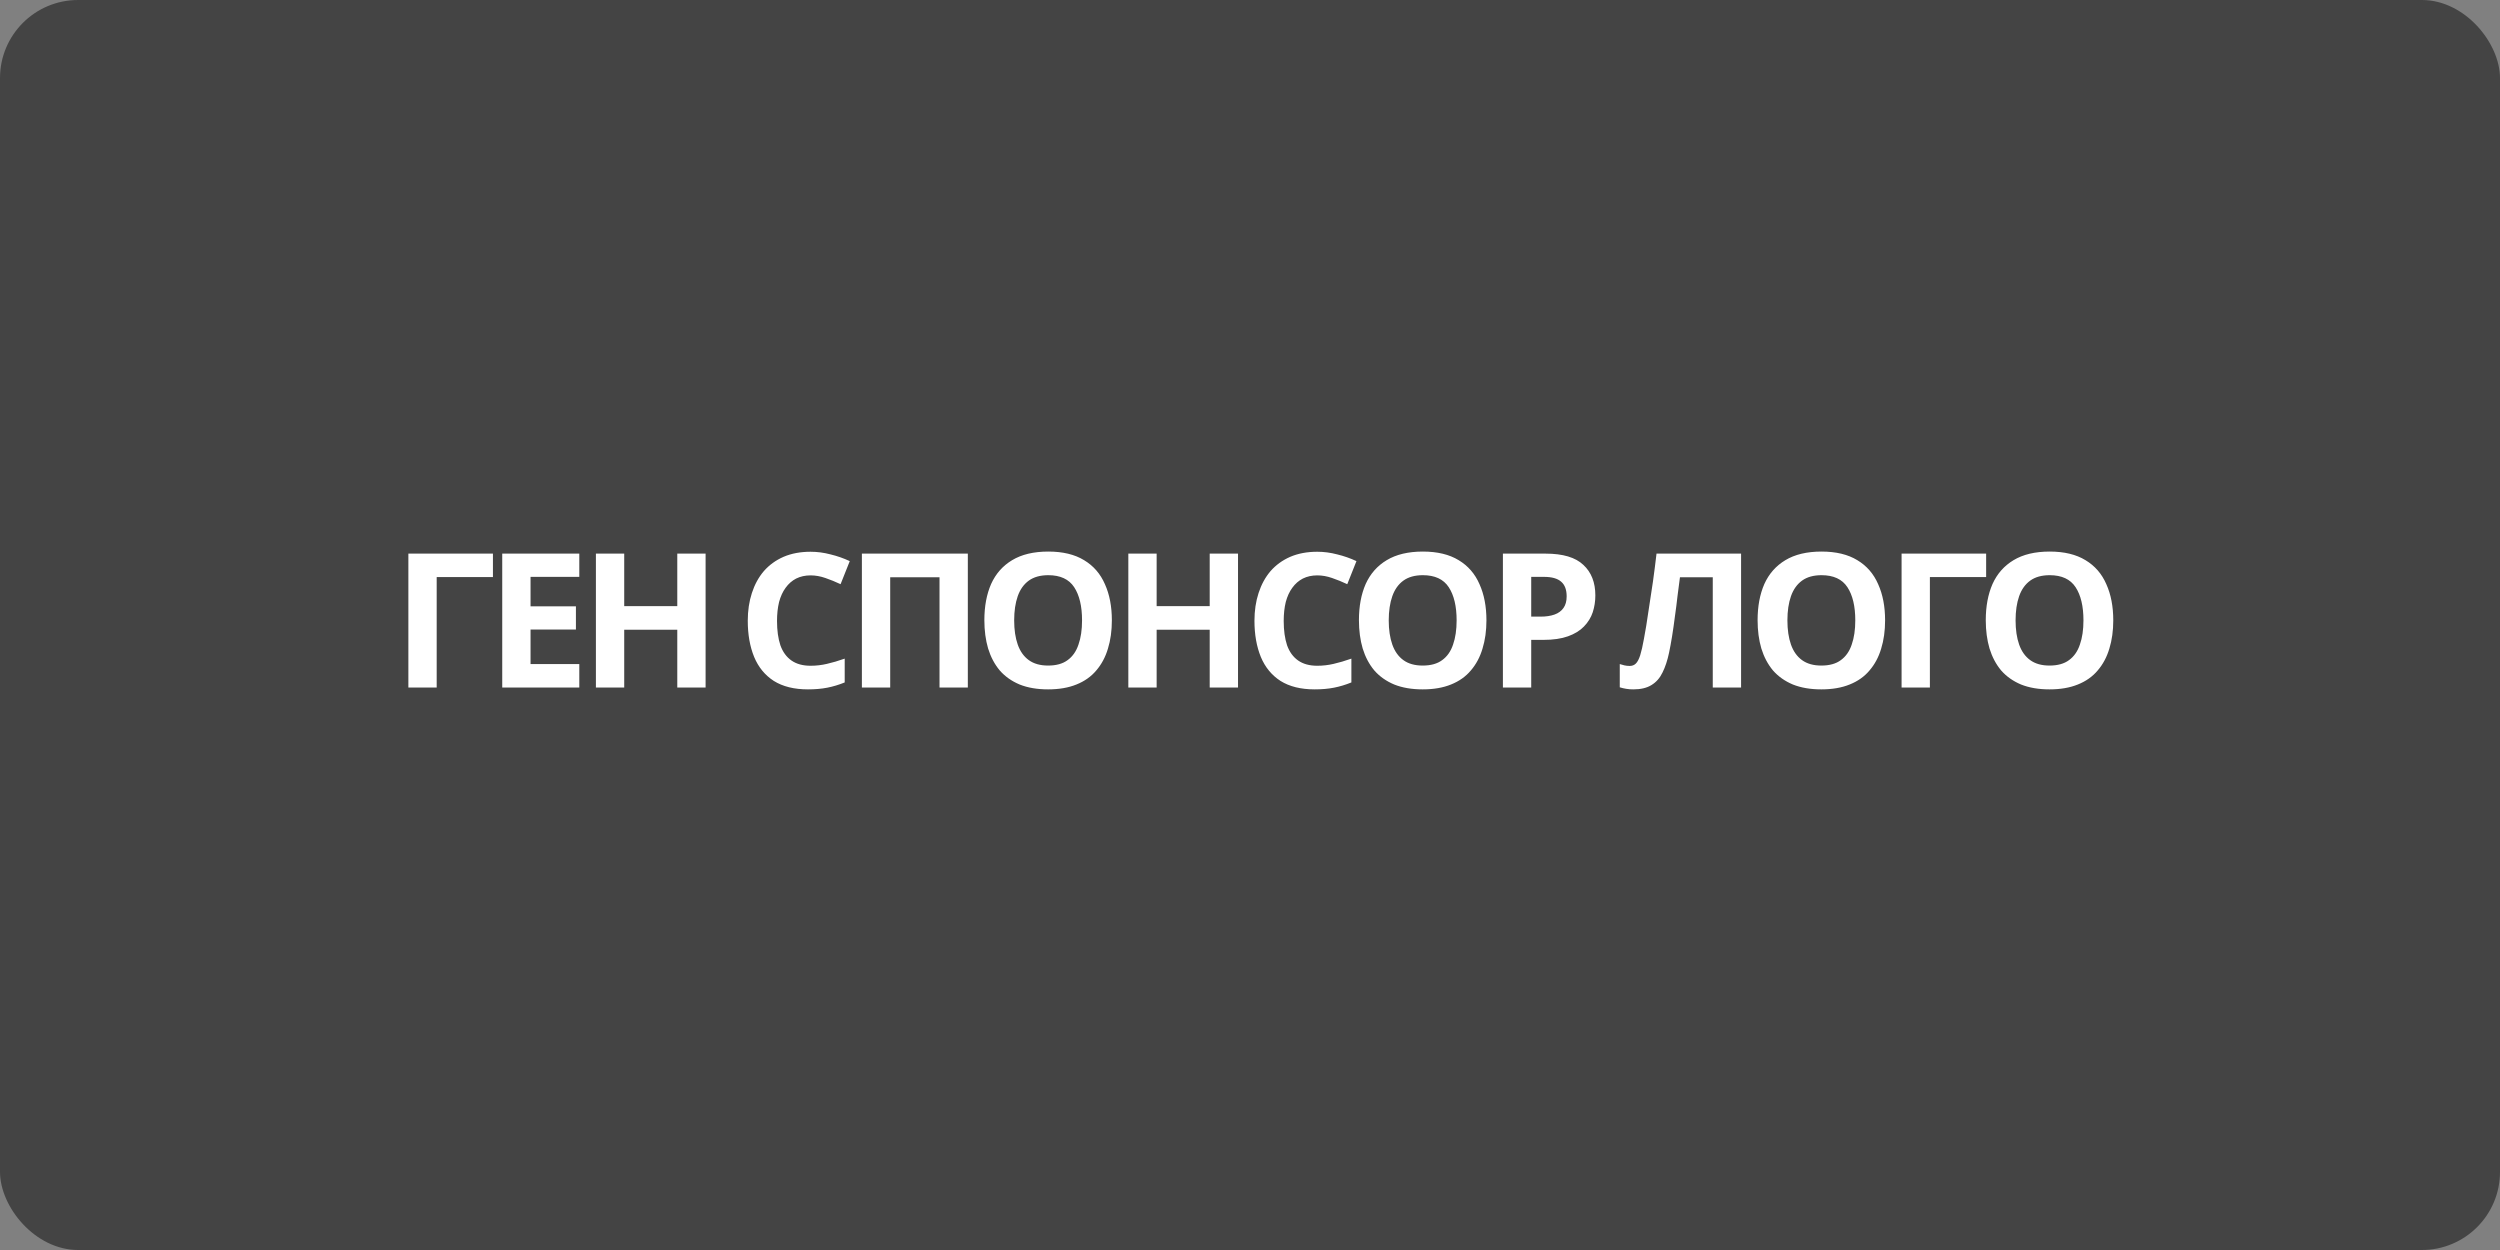 <svg width="160" height="80" viewBox="0 0 160 80" fill="none" xmlns="http://www.w3.org/2000/svg">
<rect x="0" y="0" width="160" height="80" fill="#808080" stroke="none"/>
<rect width="160" height="80" rx="5" fill="#444444"/>
<path d="M31.548 35.432V36.932H27.948V44H26.136V35.432H31.548ZM37.075 44H32.143V35.432H37.075V36.92H33.955V38.804H36.859V40.292H33.955V42.5H37.075V44ZM45.158 44H43.346V40.304H39.95V44H38.138V35.432H39.95V38.792H43.346V35.432H45.158V44ZM51.877 36.824C51.533 36.824 51.225 36.892 50.953 37.028C50.689 37.164 50.465 37.36 50.281 37.616C50.097 37.864 49.957 38.168 49.861 38.528C49.773 38.888 49.729 39.292 49.729 39.74C49.729 40.348 49.801 40.868 49.945 41.3C50.097 41.724 50.333 42.048 50.653 42.272C50.973 42.496 51.381 42.608 51.877 42.608C52.229 42.608 52.577 42.568 52.921 42.488C53.273 42.408 53.653 42.296 54.061 42.152V43.676C53.685 43.828 53.313 43.94 52.945 44.012C52.577 44.084 52.165 44.12 51.709 44.12C50.829 44.12 50.101 43.94 49.525 43.58C48.957 43.212 48.537 42.7 48.265 42.044C47.993 41.38 47.857 40.608 47.857 39.728C47.857 39.08 47.945 38.488 48.121 37.952C48.297 37.408 48.553 36.94 48.889 36.548C49.233 36.156 49.653 35.852 50.149 35.636C50.653 35.42 51.229 35.312 51.877 35.312C52.301 35.312 52.725 35.368 53.149 35.48C53.581 35.584 53.993 35.728 54.385 35.912L53.797 37.388C53.477 37.236 53.153 37.104 52.825 36.992C52.505 36.88 52.189 36.824 51.877 36.824ZM55.161 44V35.432H61.941V44H60.129V36.944H56.973V44H55.161ZM71.159 39.704C71.159 40.368 71.075 40.972 70.907 41.516C70.747 42.052 70.499 42.516 70.163 42.908C69.835 43.3 69.411 43.6 68.891 43.808C68.379 44.016 67.775 44.12 67.079 44.12C66.383 44.12 65.775 44.016 65.255 43.808C64.743 43.592 64.319 43.292 63.983 42.908C63.655 42.516 63.407 42.048 63.239 41.504C63.079 40.96 62.999 40.356 62.999 39.692C62.999 38.804 63.143 38.032 63.431 37.376C63.727 36.72 64.175 36.212 64.775 35.852C65.383 35.484 66.155 35.3 67.091 35.3C68.019 35.3 68.783 35.484 69.383 35.852C69.983 36.212 70.427 36.724 70.715 37.388C71.011 38.044 71.159 38.816 71.159 39.704ZM64.907 39.704C64.907 40.304 64.983 40.82 65.135 41.252C65.287 41.684 65.523 42.016 65.843 42.248C66.163 42.48 66.575 42.596 67.079 42.596C67.599 42.596 68.015 42.48 68.327 42.248C68.647 42.016 68.879 41.684 69.023 41.252C69.175 40.82 69.251 40.304 69.251 39.704C69.251 38.8 69.083 38.092 68.747 37.58C68.411 37.068 67.859 36.812 67.091 36.812C66.579 36.812 66.163 36.928 65.843 37.16C65.523 37.392 65.287 37.724 65.135 38.156C64.983 38.588 64.907 39.104 64.907 39.704ZM79.233 44H77.421V40.304H74.025V44H72.213V35.432H74.025V38.792H77.421V35.432H79.233V44ZM84.305 36.824C83.961 36.824 83.653 36.892 83.381 37.028C83.117 37.164 82.893 37.36 82.709 37.616C82.525 37.864 82.385 38.168 82.289 38.528C82.201 38.888 82.157 39.292 82.157 39.74C82.157 40.348 82.229 40.868 82.373 41.3C82.525 41.724 82.761 42.048 83.081 42.272C83.401 42.496 83.809 42.608 84.305 42.608C84.657 42.608 85.005 42.568 85.349 42.488C85.701 42.408 86.081 42.296 86.489 42.152V43.676C86.113 43.828 85.741 43.94 85.373 44.012C85.005 44.084 84.593 44.12 84.137 44.12C83.257 44.12 82.529 43.94 81.953 43.58C81.385 43.212 80.965 42.7 80.693 42.044C80.421 41.38 80.285 40.608 80.285 39.728C80.285 39.08 80.373 38.488 80.549 37.952C80.725 37.408 80.981 36.94 81.317 36.548C81.661 36.156 82.081 35.852 82.577 35.636C83.081 35.42 83.657 35.312 84.305 35.312C84.729 35.312 85.153 35.368 85.577 35.48C86.009 35.584 86.421 35.728 86.813 35.912L86.225 37.388C85.905 37.236 85.581 37.104 85.253 36.992C84.933 36.88 84.617 36.824 84.305 36.824ZM95.132 39.704C95.132 40.368 95.047 40.972 94.879 41.516C94.719 42.052 94.472 42.516 94.135 42.908C93.808 43.3 93.383 43.6 92.864 43.808C92.352 44.016 91.748 44.12 91.052 44.12C90.356 44.12 89.748 44.016 89.228 43.808C88.716 43.592 88.291 43.292 87.956 42.908C87.627 42.516 87.379 42.048 87.212 41.504C87.052 40.96 86.972 40.356 86.972 39.692C86.972 38.804 87.115 38.032 87.403 37.376C87.7 36.72 88.147 36.212 88.748 35.852C89.356 35.484 90.127 35.3 91.064 35.3C91.992 35.3 92.755 35.484 93.356 35.852C93.956 36.212 94.4 36.724 94.688 37.388C94.984 38.044 95.132 38.816 95.132 39.704ZM88.879 39.704C88.879 40.304 88.956 40.82 89.108 41.252C89.26 41.684 89.496 42.016 89.816 42.248C90.135 42.48 90.547 42.596 91.052 42.596C91.572 42.596 91.987 42.48 92.299 42.248C92.62 42.016 92.852 41.684 92.996 41.252C93.147 40.82 93.224 40.304 93.224 39.704C93.224 38.8 93.055 38.092 92.719 37.58C92.383 37.068 91.832 36.812 91.064 36.812C90.552 36.812 90.135 36.928 89.816 37.16C89.496 37.392 89.26 37.724 89.108 38.156C88.956 38.588 88.879 39.104 88.879 39.704ZM98.922 35.432C100.026 35.432 100.83 35.672 101.334 36.152C101.846 36.624 102.102 37.276 102.102 38.108C102.102 38.484 102.046 38.844 101.934 39.188C101.822 39.524 101.634 39.828 101.37 40.1C101.114 40.364 100.774 40.572 100.35 40.724C99.926 40.876 99.402 40.952 98.778 40.952H97.998V44H96.186V35.432H98.922ZM98.826 36.92H97.998V39.464H98.598C98.942 39.464 99.238 39.42 99.486 39.332C99.734 39.244 99.926 39.104 100.062 38.912C100.198 38.72 100.266 38.472 100.266 38.168C100.266 37.744 100.15 37.432 99.918 37.232C99.686 37.024 99.322 36.92 98.826 36.92ZM111.429 44H109.617V36.944H107.517C107.469 37.312 107.417 37.712 107.361 38.144C107.313 38.576 107.257 39.016 107.193 39.464C107.137 39.904 107.077 40.324 107.013 40.724C106.949 41.116 106.885 41.464 106.821 41.768C106.717 42.264 106.577 42.688 106.401 43.04C106.233 43.392 105.997 43.66 105.693 43.844C105.397 44.028 105.009 44.12 104.529 44.12C104.369 44.12 104.217 44.108 104.073 44.084C103.929 44.06 103.793 44.028 103.665 43.988V42.5C103.769 42.532 103.869 42.56 103.965 42.584C104.069 42.608 104.181 42.62 104.301 42.62C104.461 42.62 104.593 42.568 104.697 42.464C104.801 42.36 104.893 42.184 104.973 41.936C105.053 41.68 105.133 41.328 105.213 40.88C105.253 40.688 105.301 40.416 105.357 40.064C105.413 39.704 105.477 39.284 105.549 38.804C105.629 38.316 105.709 37.788 105.789 37.22C105.869 36.644 105.945 36.048 106.017 35.432H111.429V44ZM120.646 39.704C120.646 40.368 120.562 40.972 120.394 41.516C120.234 42.052 119.986 42.516 119.65 42.908C119.322 43.3 118.898 43.6 118.378 43.808C117.866 44.016 117.262 44.12 116.566 44.12C115.87 44.12 115.262 44.016 114.742 43.808C114.23 43.592 113.806 43.292 113.47 42.908C113.142 42.516 112.894 42.048 112.726 41.504C112.566 40.96 112.486 40.356 112.486 39.692C112.486 38.804 112.63 38.032 112.918 37.376C113.214 36.72 113.662 36.212 114.262 35.852C114.87 35.484 115.642 35.3 116.578 35.3C117.506 35.3 118.27 35.484 118.87 35.852C119.47 36.212 119.914 36.724 120.202 37.388C120.498 38.044 120.646 38.816 120.646 39.704ZM114.394 39.704C114.394 40.304 114.47 40.82 114.622 41.252C114.774 41.684 115.01 42.016 115.33 42.248C115.65 42.48 116.062 42.596 116.566 42.596C117.086 42.596 117.502 42.48 117.814 42.248C118.134 42.016 118.366 41.684 118.51 41.252C118.662 40.82 118.738 40.304 118.738 39.704C118.738 38.8 118.57 38.092 118.234 37.58C117.898 37.068 117.346 36.812 116.578 36.812C116.066 36.812 115.65 36.928 115.33 37.16C115.01 37.392 114.774 37.724 114.622 38.156C114.47 38.588 114.394 39.104 114.394 39.704ZM127.113 35.432V36.932H123.513V44H121.701V35.432H127.113ZM135.249 39.704C135.249 40.368 135.165 40.972 134.997 41.516C134.837 42.052 134.589 42.516 134.253 42.908C133.925 43.3 133.501 43.6 132.981 43.808C132.469 44.016 131.865 44.12 131.169 44.12C130.473 44.12 129.865 44.016 129.345 43.808C128.833 43.592 128.409 43.292 128.073 42.908C127.745 42.516 127.497 42.048 127.329 41.504C127.169 40.96 127.089 40.356 127.089 39.692C127.089 38.804 127.233 38.032 127.521 37.376C127.817 36.72 128.265 36.212 128.865 35.852C129.473 35.484 130.245 35.3 131.181 35.3C132.109 35.3 132.873 35.484 133.473 35.852C134.073 36.212 134.517 36.724 134.805 37.388C135.101 38.044 135.249 38.816 135.249 39.704ZM128.997 39.704C128.997 40.304 129.073 40.82 129.225 41.252C129.377 41.684 129.613 42.016 129.933 42.248C130.253 42.48 130.665 42.596 131.169 42.596C131.689 42.596 132.105 42.48 132.417 42.248C132.737 42.016 132.969 41.684 133.113 41.252C133.265 40.82 133.341 40.304 133.341 39.704C133.341 38.8 133.173 38.092 132.837 37.58C132.501 37.068 131.949 36.812 131.181 36.812C130.669 36.812 130.253 36.928 129.933 37.16C129.613 37.392 129.377 37.724 129.225 38.156C129.073 38.588 128.997 39.104 128.997 39.704Z" fill="white"/>
</svg>
